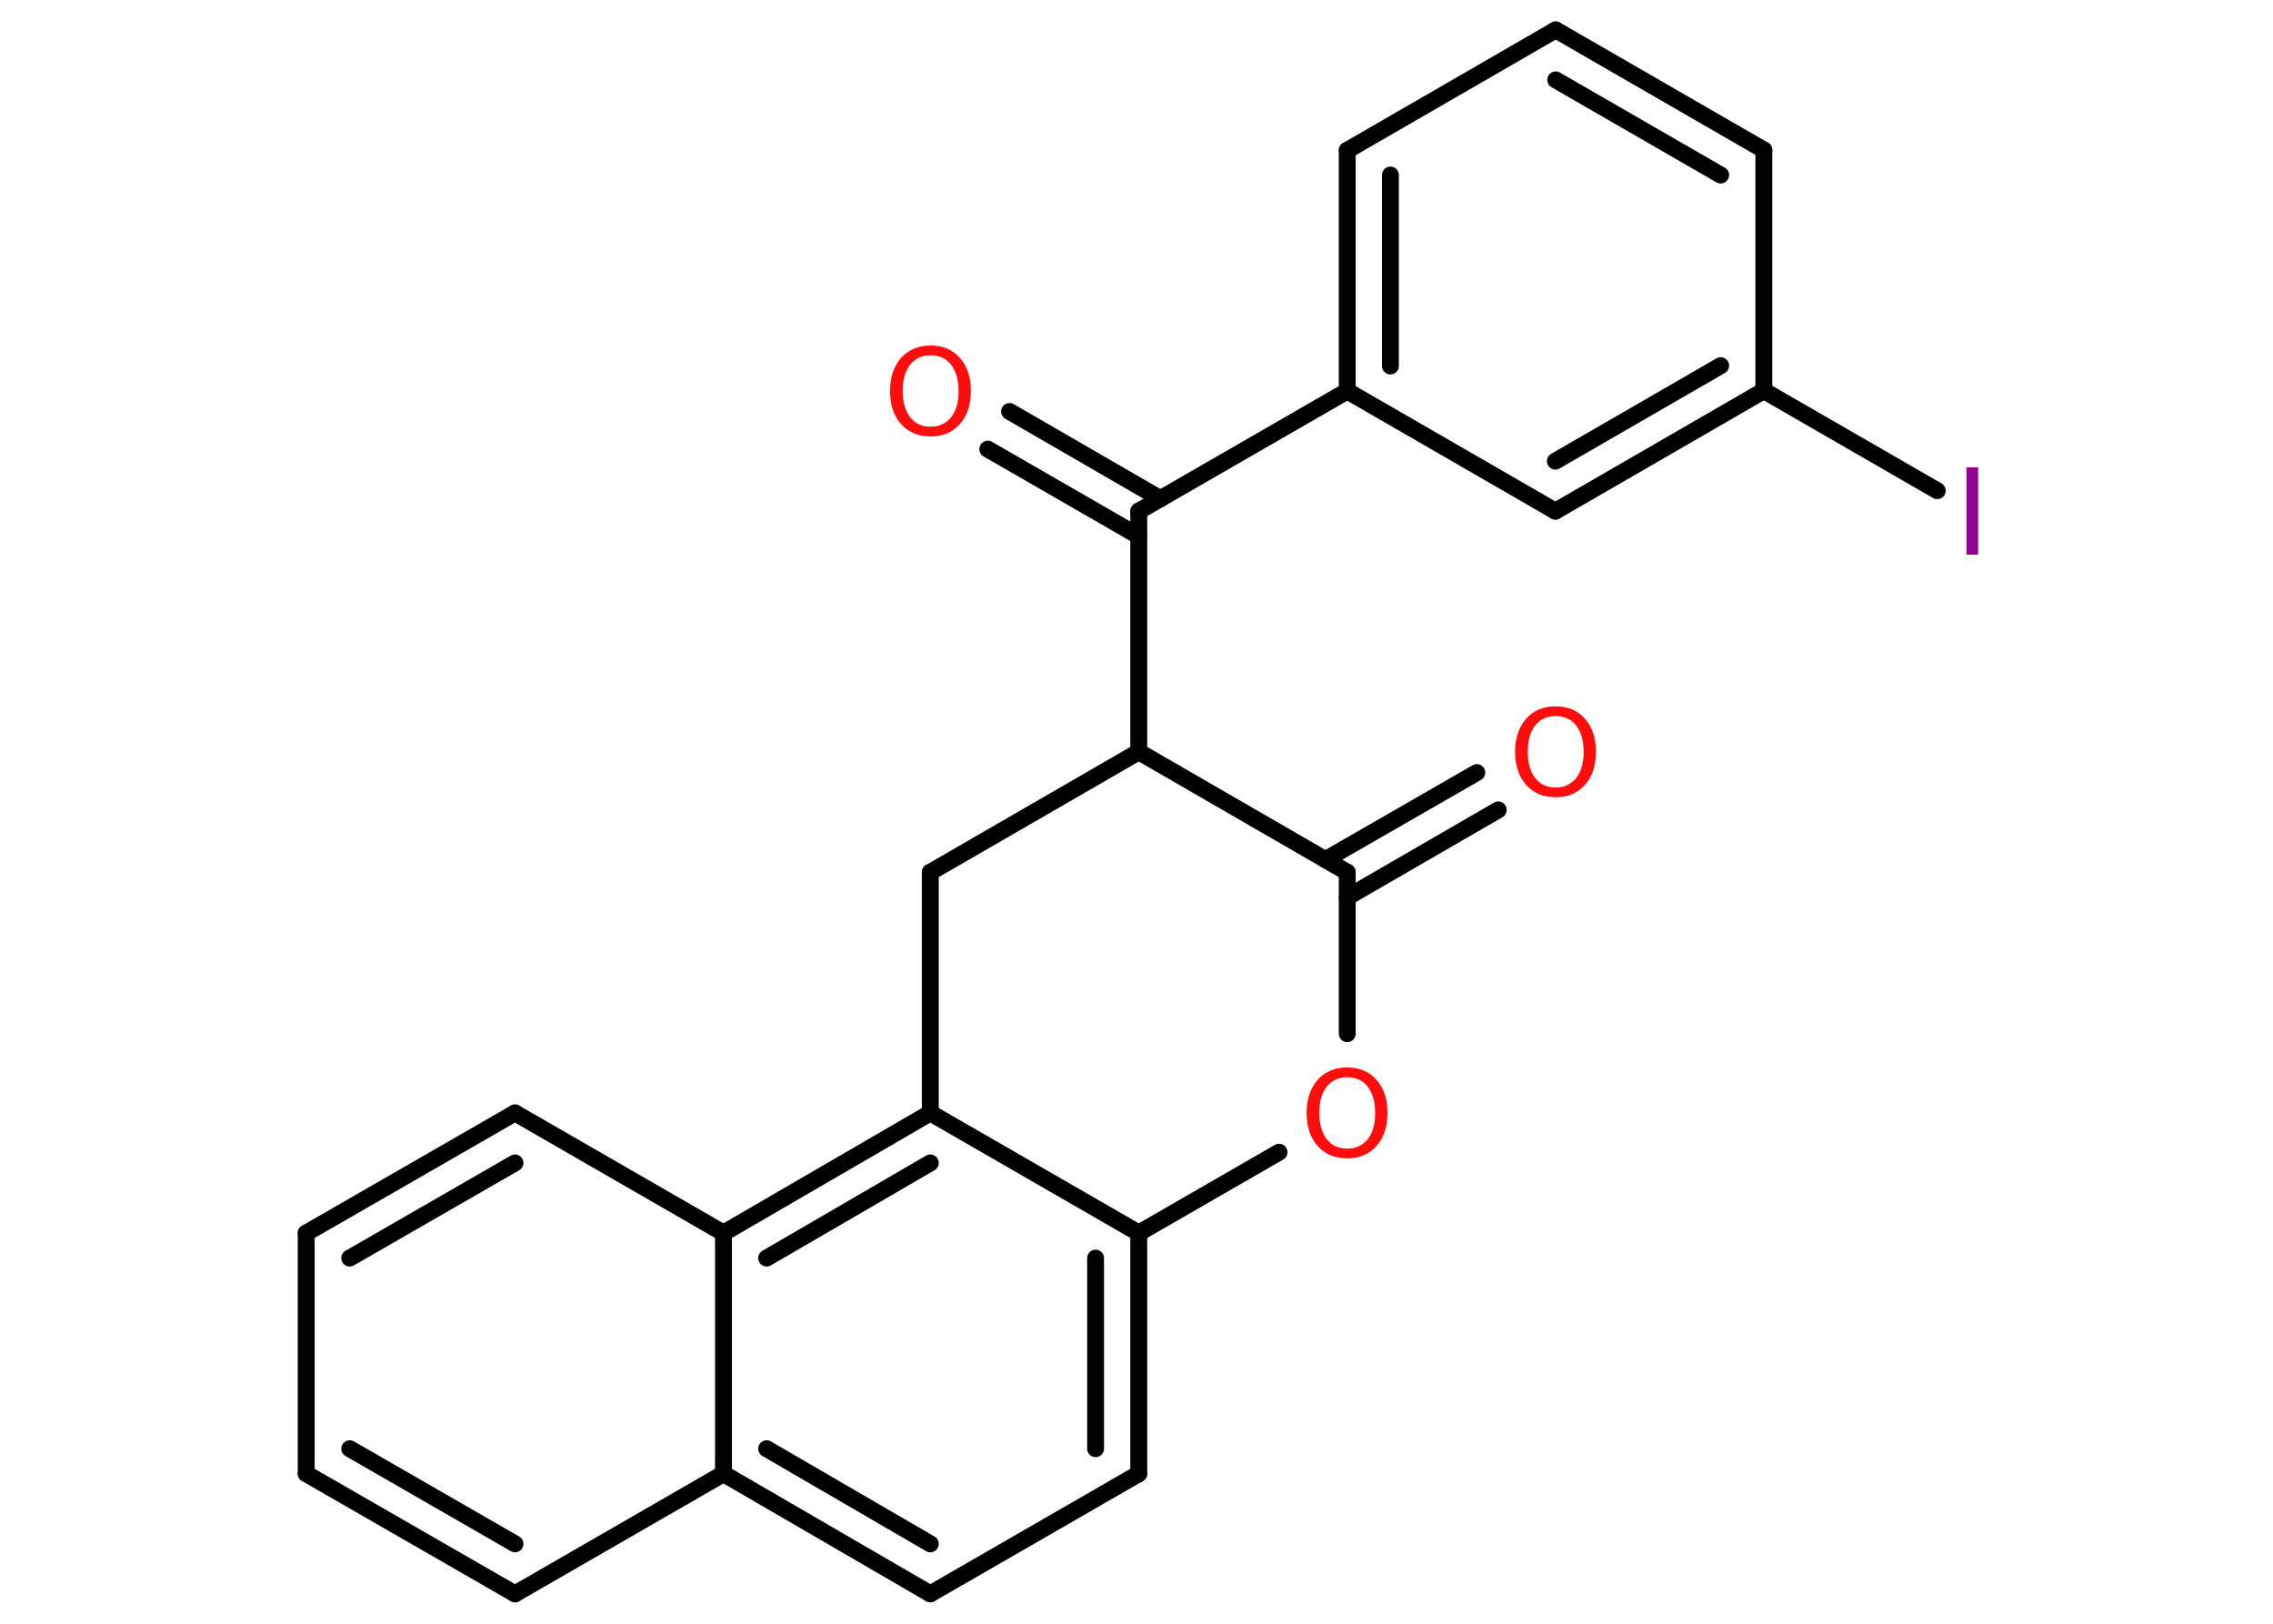 <?xml version='1.0' encoding='UTF-8'?>
<!DOCTYPE svg PUBLIC "-//W3C//DTD SVG 1.1//EN" "http://www.w3.org/Graphics/SVG/1.1/DTD/svg11.dtd">
<svg version='1.2' xmlns='http://www.w3.org/2000/svg' xmlns:xlink='http://www.w3.org/1999/xlink' width='70.0mm' height='50.0mm' viewBox='0 0 70.0 50.0'>
  <desc>Generated by the Chemistry Development Kit (http://github.com/cdk)</desc>
  <g stroke-linecap='round' stroke-linejoin='round' stroke='#000000' stroke-width='.52' fill='#FF0D0D'>
    <rect x='.0' y='.0' width='70.0' height='50.0' fill='#FFFFFF' stroke='none'/>
    <g id='mol1' class='mol'>
      <g id='mol1bnd1' class='bond'>
        <line x1='46.14' y1='24.94' x2='41.49' y2='27.63'/>
        <line x1='45.48' y1='23.79' x2='40.82' y2='26.47'/>
      </g>
      <line id='mol1bnd2' class='bond' x1='41.49' y1='26.86' x2='41.49' y2='31.83'/>
      <line id='mol1bnd3' class='bond' x1='39.39' y1='35.48' x2='35.07' y2='37.97'/>
      <g id='mol1bnd4' class='bond'>
        <line x1='35.07' y1='45.38' x2='35.07' y2='37.97'/>
        <line x1='33.74' y1='44.61' x2='33.74' y2='38.74'/>
      </g>
      <line id='mol1bnd5' class='bond' x1='35.07' y1='45.38' x2='28.65' y2='49.08'/>
      <g id='mol1bnd6' class='bond'>
        <line x1='22.28' y1='45.38' x2='28.65' y2='49.08'/>
        <line x1='23.61' y1='44.61' x2='28.65' y2='47.54'/>
      </g>
      <line id='mol1bnd7' class='bond' x1='22.28' y1='45.38' x2='15.86' y2='49.08'/>
      <g id='mol1bnd8' class='bond'>
        <line x1='9.43' y1='45.38' x2='15.86' y2='49.08'/>
        <line x1='10.77' y1='44.61' x2='15.86' y2='47.54'/>
      </g>
      <line id='mol1bnd9' class='bond' x1='9.43' y1='45.38' x2='9.43' y2='37.97'/>
      <g id='mol1bnd10' class='bond'>
        <line x1='15.86' y1='34.27' x2='9.43' y2='37.97'/>
        <line x1='15.86' y1='35.81' x2='10.77' y2='38.74'/>
      </g>
      <line id='mol1bnd11' class='bond' x1='15.86' y1='34.27' x2='22.28' y2='37.97'/>
      <line id='mol1bnd12' class='bond' x1='22.28' y1='45.38' x2='22.28' y2='37.97'/>
      <g id='mol1bnd13' class='bond'>
        <line x1='28.65' y1='34.27' x2='22.28' y2='37.97'/>
        <line x1='28.65' y1='35.81' x2='23.61' y2='38.74'/>
      </g>
      <line id='mol1bnd14' class='bond' x1='35.07' y1='37.97' x2='28.65' y2='34.27'/>
      <line id='mol1bnd15' class='bond' x1='28.65' y1='34.27' x2='28.65' y2='26.86'/>
      <line id='mol1bnd16' class='bond' x1='28.65' y1='26.86' x2='35.07' y2='23.15'/>
      <line id='mol1bnd17' class='bond' x1='41.49' y1='26.86' x2='35.07' y2='23.15'/>
      <line id='mol1bnd18' class='bond' x1='35.07' y1='23.15' x2='35.07' y2='15.74'/>
      <g id='mol1bnd19' class='bond'>
        <line x1='35.07' y1='16.51' x2='30.42' y2='13.83'/>
        <line x1='35.74' y1='15.36' x2='31.09' y2='12.67'/>
      </g>
      <line id='mol1bnd20' class='bond' x1='35.07' y1='15.74' x2='41.49' y2='12.04'/>
      <g id='mol1bnd21' class='bond'>
        <line x1='41.49' y1='4.63' x2='41.49' y2='12.04'/>
        <line x1='42.82' y1='5.39' x2='42.82' y2='11.27'/>
      </g>
      <line id='mol1bnd22' class='bond' x1='41.49' y1='4.63' x2='47.91' y2='.92'/>
      <g id='mol1bnd23' class='bond'>
        <line x1='54.32' y1='4.62' x2='47.91' y2='.92'/>
        <line x1='52.99' y1='5.39' x2='47.91' y2='2.46'/>
      </g>
      <line id='mol1bnd24' class='bond' x1='54.32' y1='4.62' x2='54.32' y2='12.03'/>
      <line id='mol1bnd25' class='bond' x1='54.32' y1='12.03' x2='59.66' y2='15.11'/>
      <g id='mol1bnd26' class='bond'>
        <line x1='47.9' y1='15.74' x2='54.32' y2='12.03'/>
        <line x1='47.9' y1='14.2' x2='52.99' y2='11.26'/>
      </g>
      <line id='mol1bnd27' class='bond' x1='41.49' y1='12.04' x2='47.9' y2='15.74'/>
      <path id='mol1atm1' class='atom' d='M47.91 22.05q-.4 .0 -.63 .29q-.23 .29 -.23 .81q.0 .51 .23 .81q.23 .29 .63 .29q.39 .0 .63 -.29q.23 -.29 .23 -.81q.0 -.51 -.23 -.81q-.23 -.29 -.63 -.29zM47.91 21.75q.56 .0 .9 .38q.34 .38 .34 1.02q.0 .64 -.34 1.02q-.34 .38 -.9 .38q-.57 .0 -.91 -.38q-.34 -.38 -.34 -1.02q.0 -.63 .34 -1.02q.34 -.38 .91 -.38z' stroke='none'/>
      <path id='mol1atm3' class='atom' d='M41.49 33.17q-.4 .0 -.63 .29q-.23 .29 -.23 .81q.0 .51 .23 .81q.23 .29 .63 .29q.39 .0 .63 -.29q.23 -.29 .23 -.81q.0 -.51 -.23 -.81q-.23 -.29 -.63 -.29zM41.49 32.87q.56 .0 .9 .38q.34 .38 .34 1.02q.0 .64 -.34 1.02q-.34 .38 -.9 .38q-.57 .0 -.91 -.38q-.34 -.38 -.34 -1.02q.0 -.63 .34 -1.02q.34 -.38 .91 -.38z' stroke='none'/>
      <path id='mol1atm17' class='atom' d='M28.66 10.94q-.4 .0 -.63 .29q-.23 .29 -.23 .81q.0 .51 .23 .81q.23 .29 .63 .29q.39 .0 .63 -.29q.23 -.29 .23 -.81q.0 -.51 -.23 -.81q-.23 -.29 -.63 -.29zM28.66 10.64q.56 .0 .9 .38q.34 .38 .34 1.02q.0 .64 -.34 1.02q-.34 .38 -.9 .38q-.57 .0 -.91 -.38q-.34 -.38 -.34 -1.02q.0 -.63 .34 -1.02q.34 -.38 .91 -.38z' stroke='none'/>
      <path id='mol1atm23' class='atom' d='M60.56 14.39h.36v2.69h-.36v-2.69z' stroke='none' fill='#940094'/>
    </g>
  </g>
</svg>
